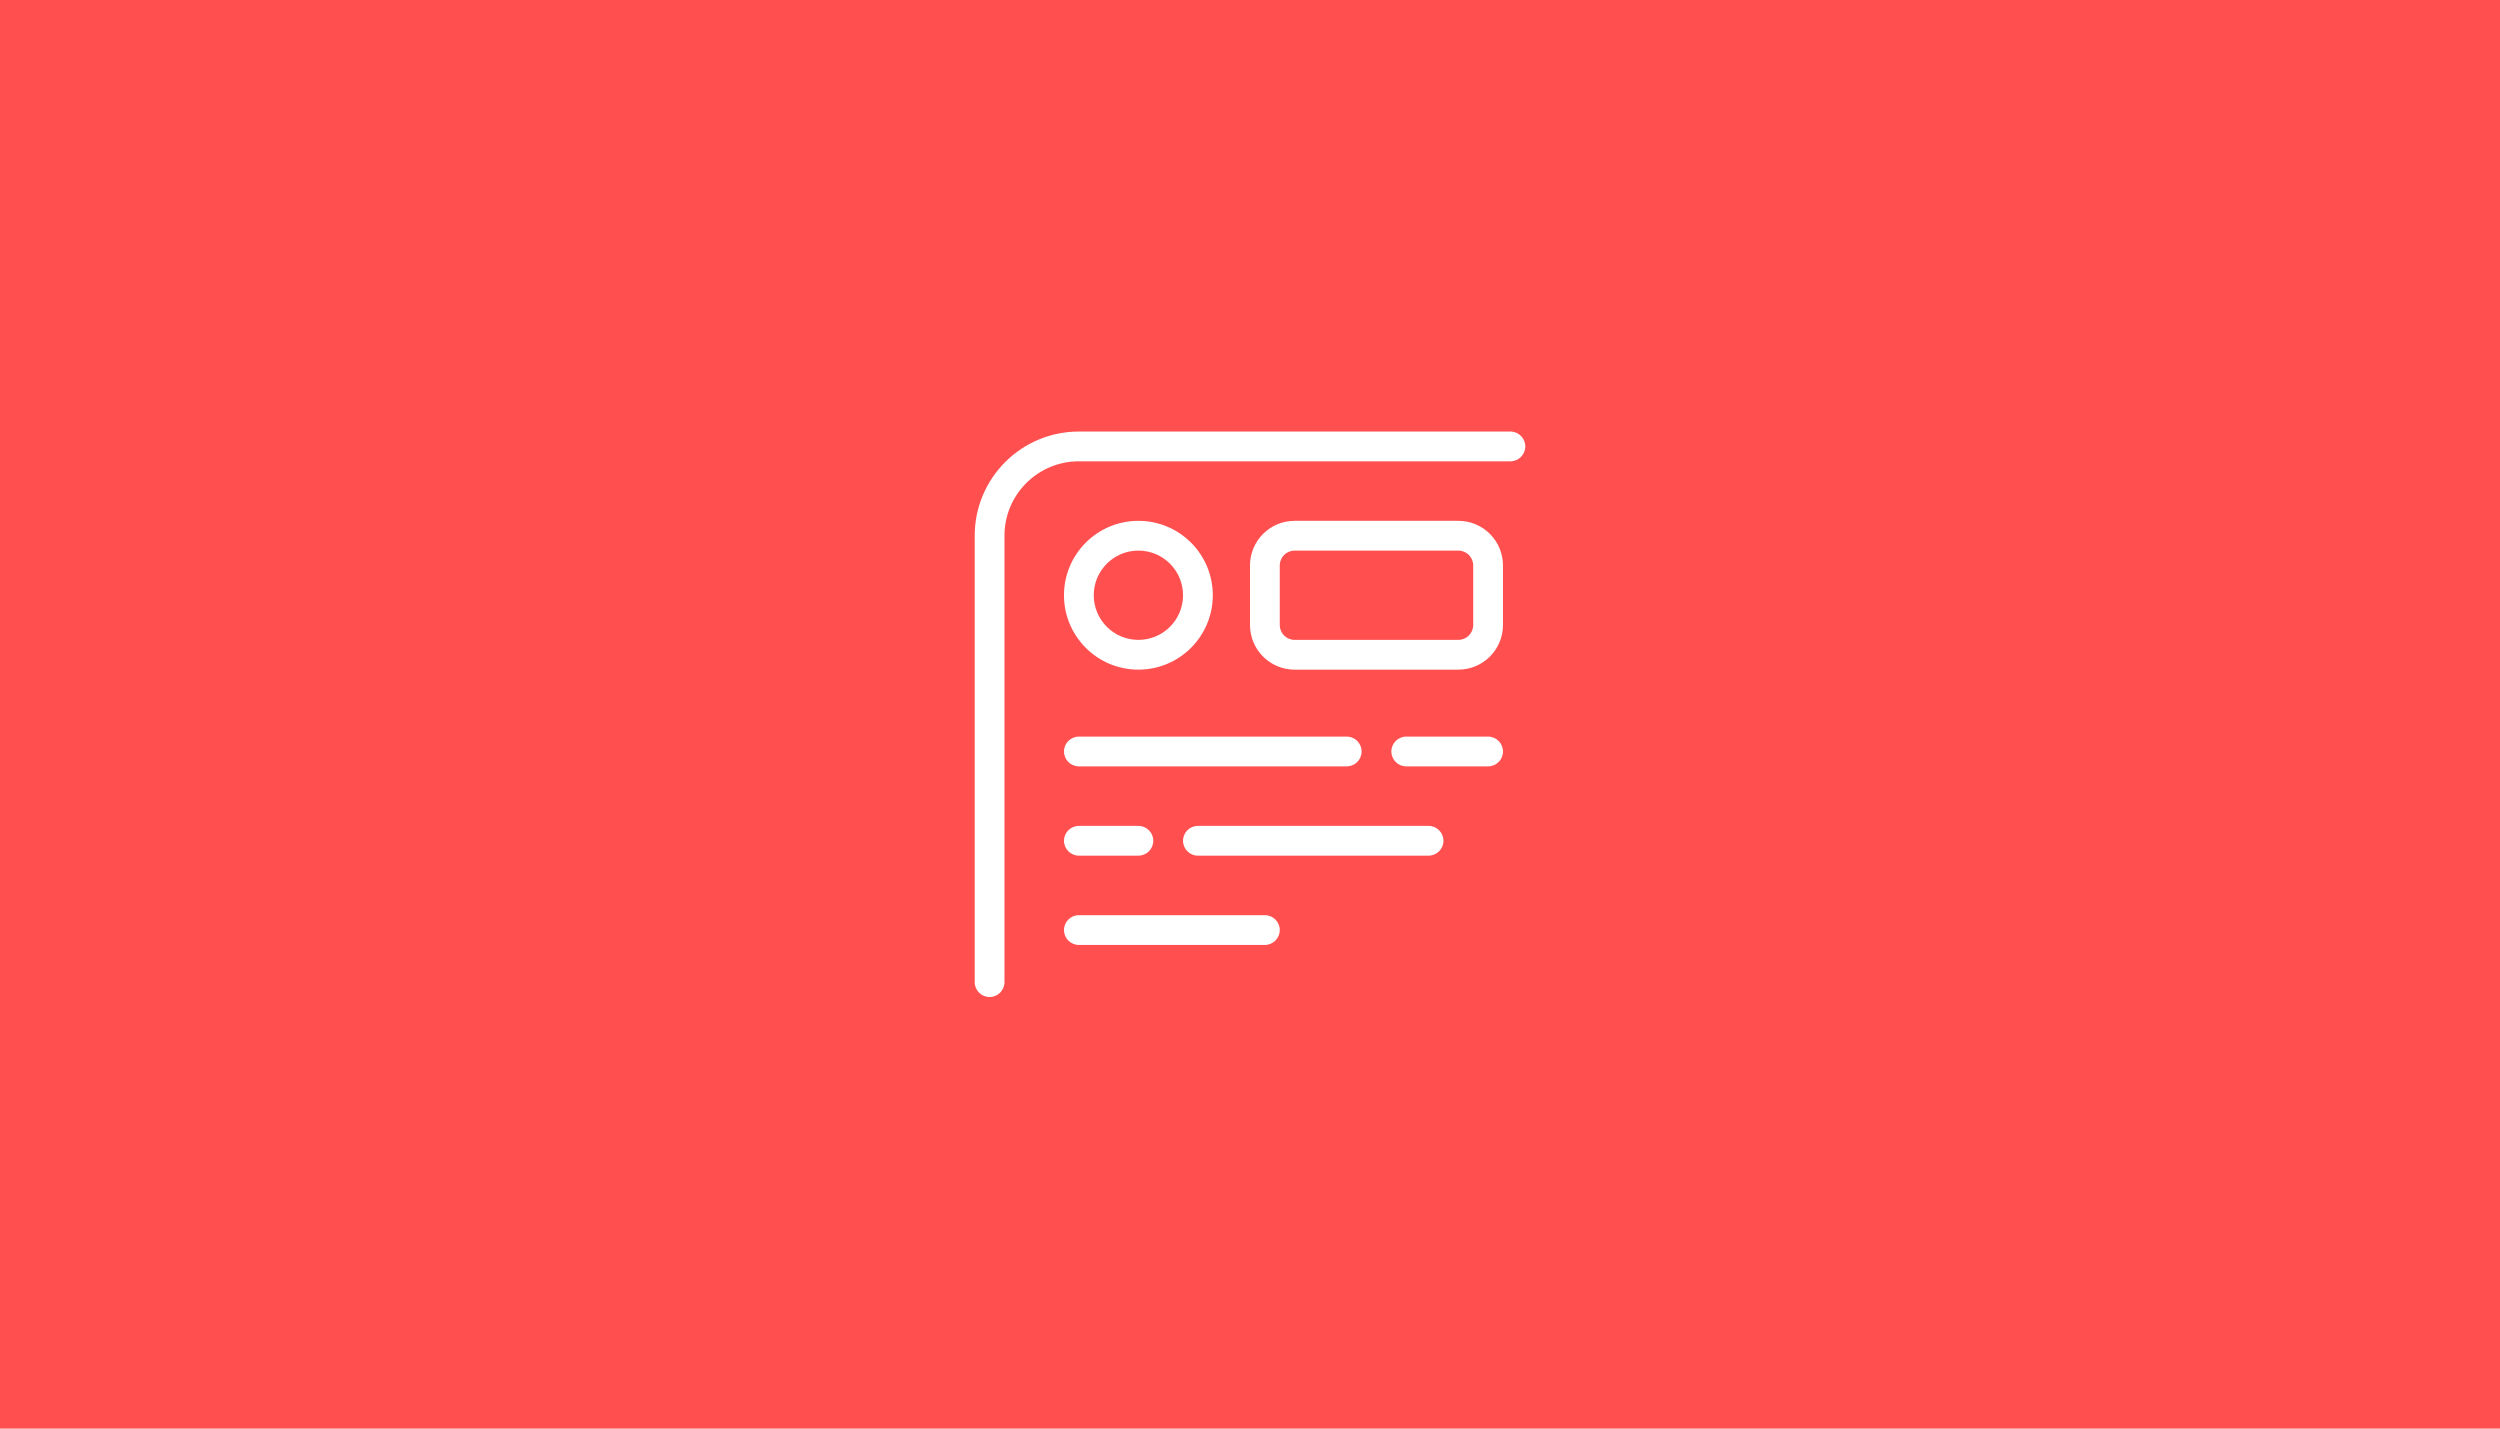 <svg width="336" height="192" viewBox="0 0 336 192" fill="none" xmlns="http://www.w3.org/2000/svg">
<rect width="336" height="192" fill="#FF4F4F"/>
<path fill-rule="evenodd" clip-rule="evenodd" d="M135 72C135 66.477 139.477 62 145 62H203C204.105 62 205 61.105 205 60C205 58.895 204.105 58 203 58H145C137.268 58 131 64.268 131 72V132C131 133.105 131.895 134 133 134C134.105 134 135 133.105 135 132V72ZM153 70C147.477 70 143 74.477 143 80C143 85.523 147.477 90 153 90C158.523 90 163 85.523 163 80C163 74.477 158.523 70 153 70ZM147 80C147 76.686 149.686 74 153 74C156.314 74 159 76.686 159 80C159 83.314 156.314 86 153 86C149.686 86 147 83.314 147 80ZM174 70C170.686 70 168 72.686 168 76V84C168 87.314 170.686 90 174 90H196C199.314 90 202 87.314 202 84V76C202 72.686 199.314 70 196 70H174ZM172 76C172 74.895 172.895 74 174 74H196C197.105 74 198 74.895 198 76V84C198 85.105 197.105 86 196 86H174C172.895 86 172 85.105 172 84V76ZM143 101C143 99.895 143.895 99 145 99H181C182.105 99 183 99.895 183 101C183 102.105 182.105 103 181 103H145C143.895 103 143 102.105 143 101ZM145 123C143.895 123 143 123.895 143 125C143 126.105 143.895 127 145 127H170C171.105 127 172 126.105 172 125C172 123.895 171.105 123 170 123H145ZM143 113C143 111.895 143.895 111 145 111H153C154.105 111 155 111.895 155 113C155 114.105 154.105 115 153 115H145C143.895 115 143 114.105 143 113ZM161 111C159.895 111 159 111.895 159 113C159 114.105 159.895 115 161 115H192C193.105 115 194 114.105 194 113C194 111.895 193.105 111 192 111H161ZM187 101C187 99.895 187.895 99 189 99H200C201.105 99 202 99.895 202 101C202 102.105 201.105 103 200 103H189C187.895 103 187 102.105 187 101Z" fill="white"/>
</svg>
